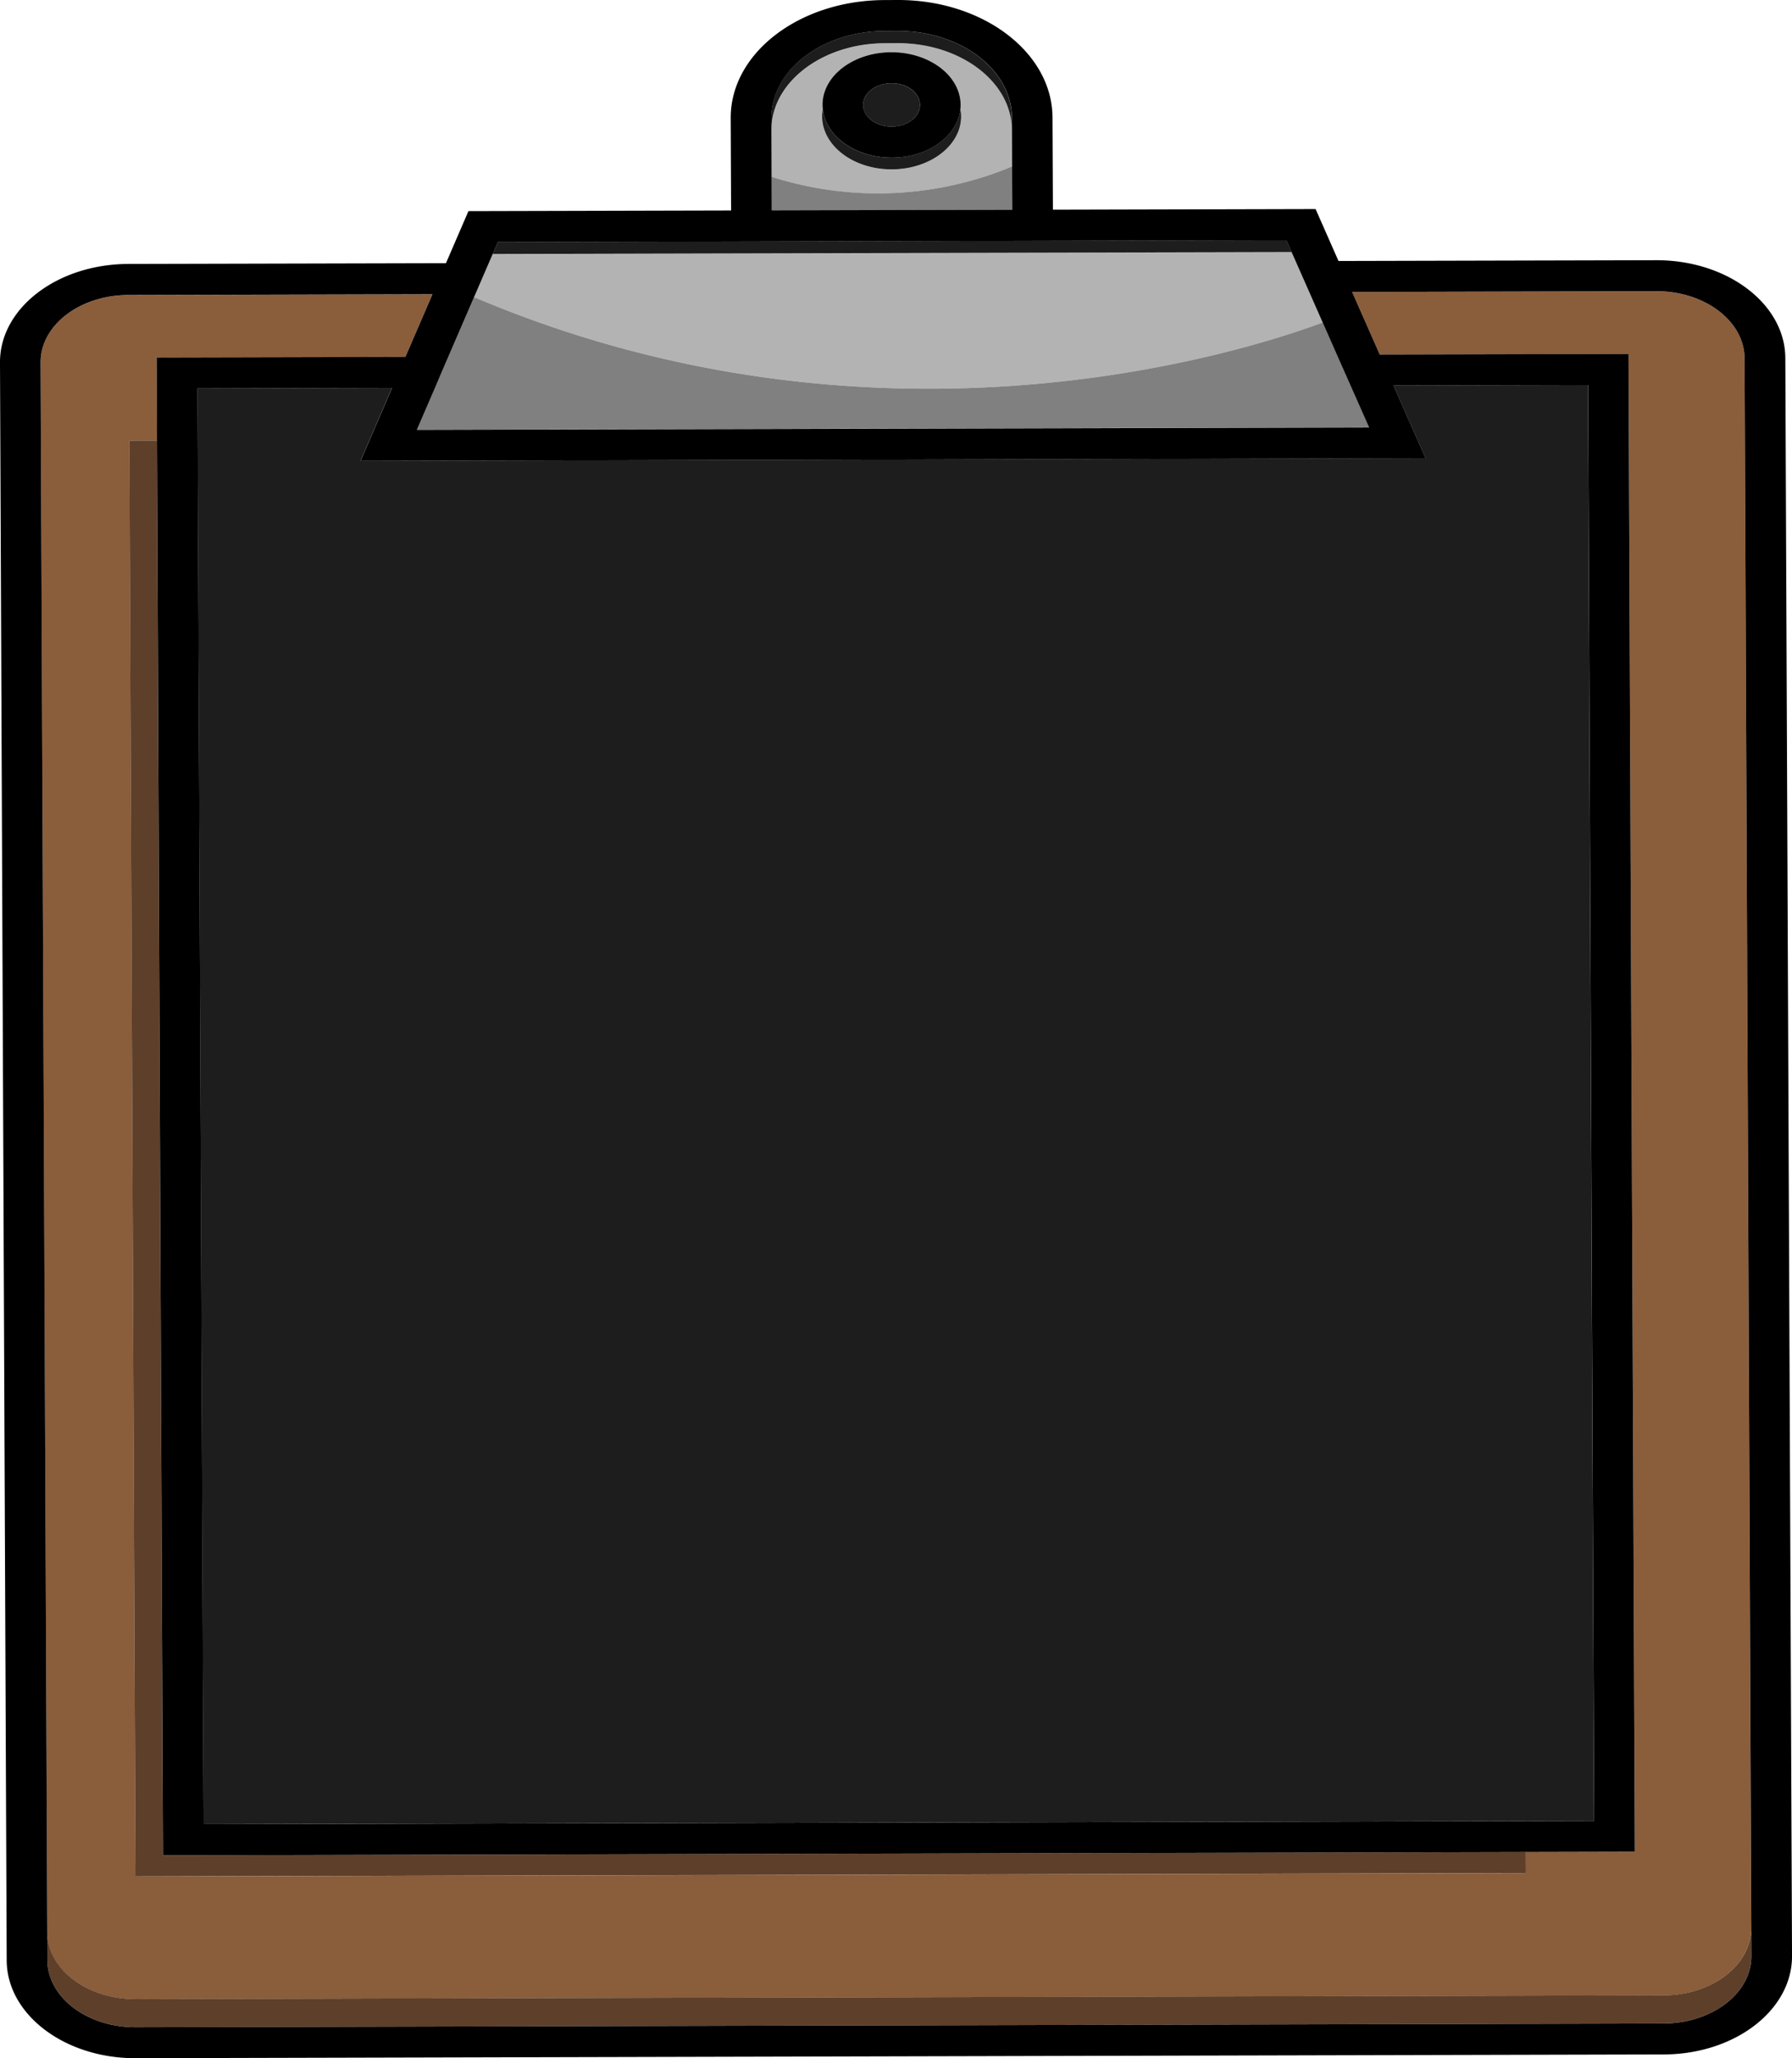 <svg xmlns="http://www.w3.org/2000/svg" width="203.361" height="233.49" viewBox="0 0 203.361 233.49"><path d="M269.885,65.53l-34.517.087,3.136,7.1,28.227-.067.716,169.912-12.353.027.009,2.386-157.8.387L96.62,82.486l3.128-.007L99.7,73.055l28.227-.067,3.075-7.112-34.517.087c-5.513.02-9.968,3.439-9.959,7.645l.751,178.07c.026,4.206,4.508,7.6,10.02,7.6l173.4-.427c5.513-.02,9.968-3.439,9.959-7.645l-.751-178.07C279.888,68.923,275.407,65.523,269.885,65.53Z" transform="translate(-81.926 -32.491)" fill="#8a5d3b"/><path d="M270.816,267.32l-173.4.427c-5.513.007-9.994-3.393-10.02-7.6l.009,3.193c.026,4.206,4.508,7.6,10.02,7.6l173.4-.427c5.513-.02,9.968-3.439,9.959-7.645l-.017-3.193C280.784,263.881,276.329,267.3,270.816,267.32ZM255.2,251.058l-154.674.38-.017-3.193-.149-35.845L99.849,90.95l-3.128.007.515,121.75.175,41.123,157.8-.387Z" transform="translate(-82.036 -40.969)" fill="#5e3f2a"/><path d="M237.628,51.553l-.778-1.76-.778-1.76-.454-1.026-90.664.227-.446,1.026-.76,1.76-.909,2.1c46.022,19.529,87.51,6.152,96.308,2.879ZM203.9,37.3l-.017-4.166c-.035-5.432-5.818-9.818-12.947-9.811l-1.485.007c-7.12.027-12.868,4.439-12.86,9.878l.026,5.272A39.5,39.5,0,0,0,203.9,37.3Zm-21.561-5.672a5.215,5.215,0,0,1,.079-.826,4.073,4.073,0,0,1-.035-.46c-.009-3.306,3.486-5.985,7.81-6s7.845,2.653,7.863,5.959c0,.153-.017.3-.026.447a4.451,4.451,0,0,1,.087.84c.017,3.326-3.5,6.032-7.863,6.039S182.345,34.95,182.336,31.625Z" transform="translate(-89.042 -18.414)" fill="#b3b3b3"/><path d="M202.957,44.29a39.524,39.524,0,0,1-27.292,1.173l.017,3.812,27.292-.067ZM241.37,69.151l-.778-1.753-.778-1.76-1.607-3.646c-8.8,3.273-50.286,16.649-96.308-2.879l-2.927,6.772-.76,1.76-.76,1.76L135.4,74.149l108.067-.267Z" transform="translate(-88.102 -25.408)" fill="gray"/><path d="M264.712,61.394l-22.076.053,2.6,5.9,1.04,2.353L125.413,70l3.573-8.271-22.076.053.69,162.873,157.8-.387ZM184.9,22.623l1.485-.007C193.512,22.61,199.3,27,199.33,32.427l-.009-1.386c-.035-5.439-5.818-9.818-12.947-9.811l-1.485.007c-7.12.027-12.868,4.439-12.86,9.878l.009,1.386C172.03,27.069,177.778,22.65,184.9,22.623Zm45.585,22.335L141,45.177l-.585,1.353,90.664-.22ZM188.9,29.615c-.009-1.36-1.459-2.453-3.232-2.453s-3.215,1.113-3.215,2.466,1.459,2.453,3.232,2.453S188.9,30.974,188.9,29.615Zm-11.025.487a5.215,5.215,0,0,0-.079.826c.017,3.326,3.556,6.012,7.915,6s7.88-2.713,7.863-6.039a4.449,4.449,0,0,0-.087-.84c-.288,3.093-3.652,5.539-7.784,5.552S178.2,33.187,177.874,30.1Z" transform="translate(-84.502 -17.717)" fill="#1d1d1d"/><path d="M269.21,45.479l-36.054.087-2.6-5.892-29.808.073L200.7,29.277c-.035-7.378-7.9-13.343-17.577-13.317l-1.485.007c-9.671.027-17.49,6.025-17.455,13.4l.044,10.471-29.808.073-2.551,5.905-36.054.087c-8.064.02-14.581,5.025-14.555,11.177l.76,181.262c.026,6.152,6.587,11.124,14.651,11.1l173.4-.427c8.064-.02,14.581-5.025,14.554-11.177l-.76-181.262C283.835,50.432,277.274,45.459,269.21,45.479ZM168.8,29.357c-.009-5.439,5.74-9.851,12.86-9.878l1.485-.007c7.129-.007,12.912,4.379,12.947,9.811l.044,10.471-27.292.067ZM131.371,58.2l.76-1.76,3.835-8.871.76-1.76.446-1.026.585-1.353,89.485-.22.594,1.353.454,1.026.778,1.76.778,1.76,1.52,3.446,1.607,3.646.778,1.76.778,1.753,2.1,4.739-108.067.267,2.053-4.746ZM242,65.594l-2.6-5.9,22.076-.053.69,162.874-157.8.387-.69-162.874,22.076-.053-3.573,8.271,120.865-.293Zm38.011,172.265c.009,4.206-4.447,7.625-9.959,7.645l-173.4.427c-5.513.007-9.994-3.393-10.02-7.6L85.864,57.07c-.009-4.206,4.447-7.625,9.959-7.645l34.517-.087-3.075,7.112-28.227.067.716,169.912,167.027-.407s-.227-53.931-.406-96.408-.31-73.5-.31-73.5l-28.227.067-3.136-7.1,34.517-.087c5.513-.007,9.994,3.393,10.02,7.6Zm-97.6-215.974c-4.324.013-7.828,2.693-7.81,6a4.077,4.077,0,0,0,.035.46c.323,3.086,3.7,5.505,7.828,5.5s7.5-2.459,7.784-5.552a3.828,3.828,0,0,0,.026-.447C190.253,24.545,186.732,21.879,182.408,21.885Zm.035,8.438c-1.782,0-3.224-1.093-3.232-2.453s1.433-2.459,3.215-2.466,3.224,1.093,3.232,2.453S184.225,30.316,182.443,30.323Z" transform="translate(-81.26 -15.96)"/></svg>